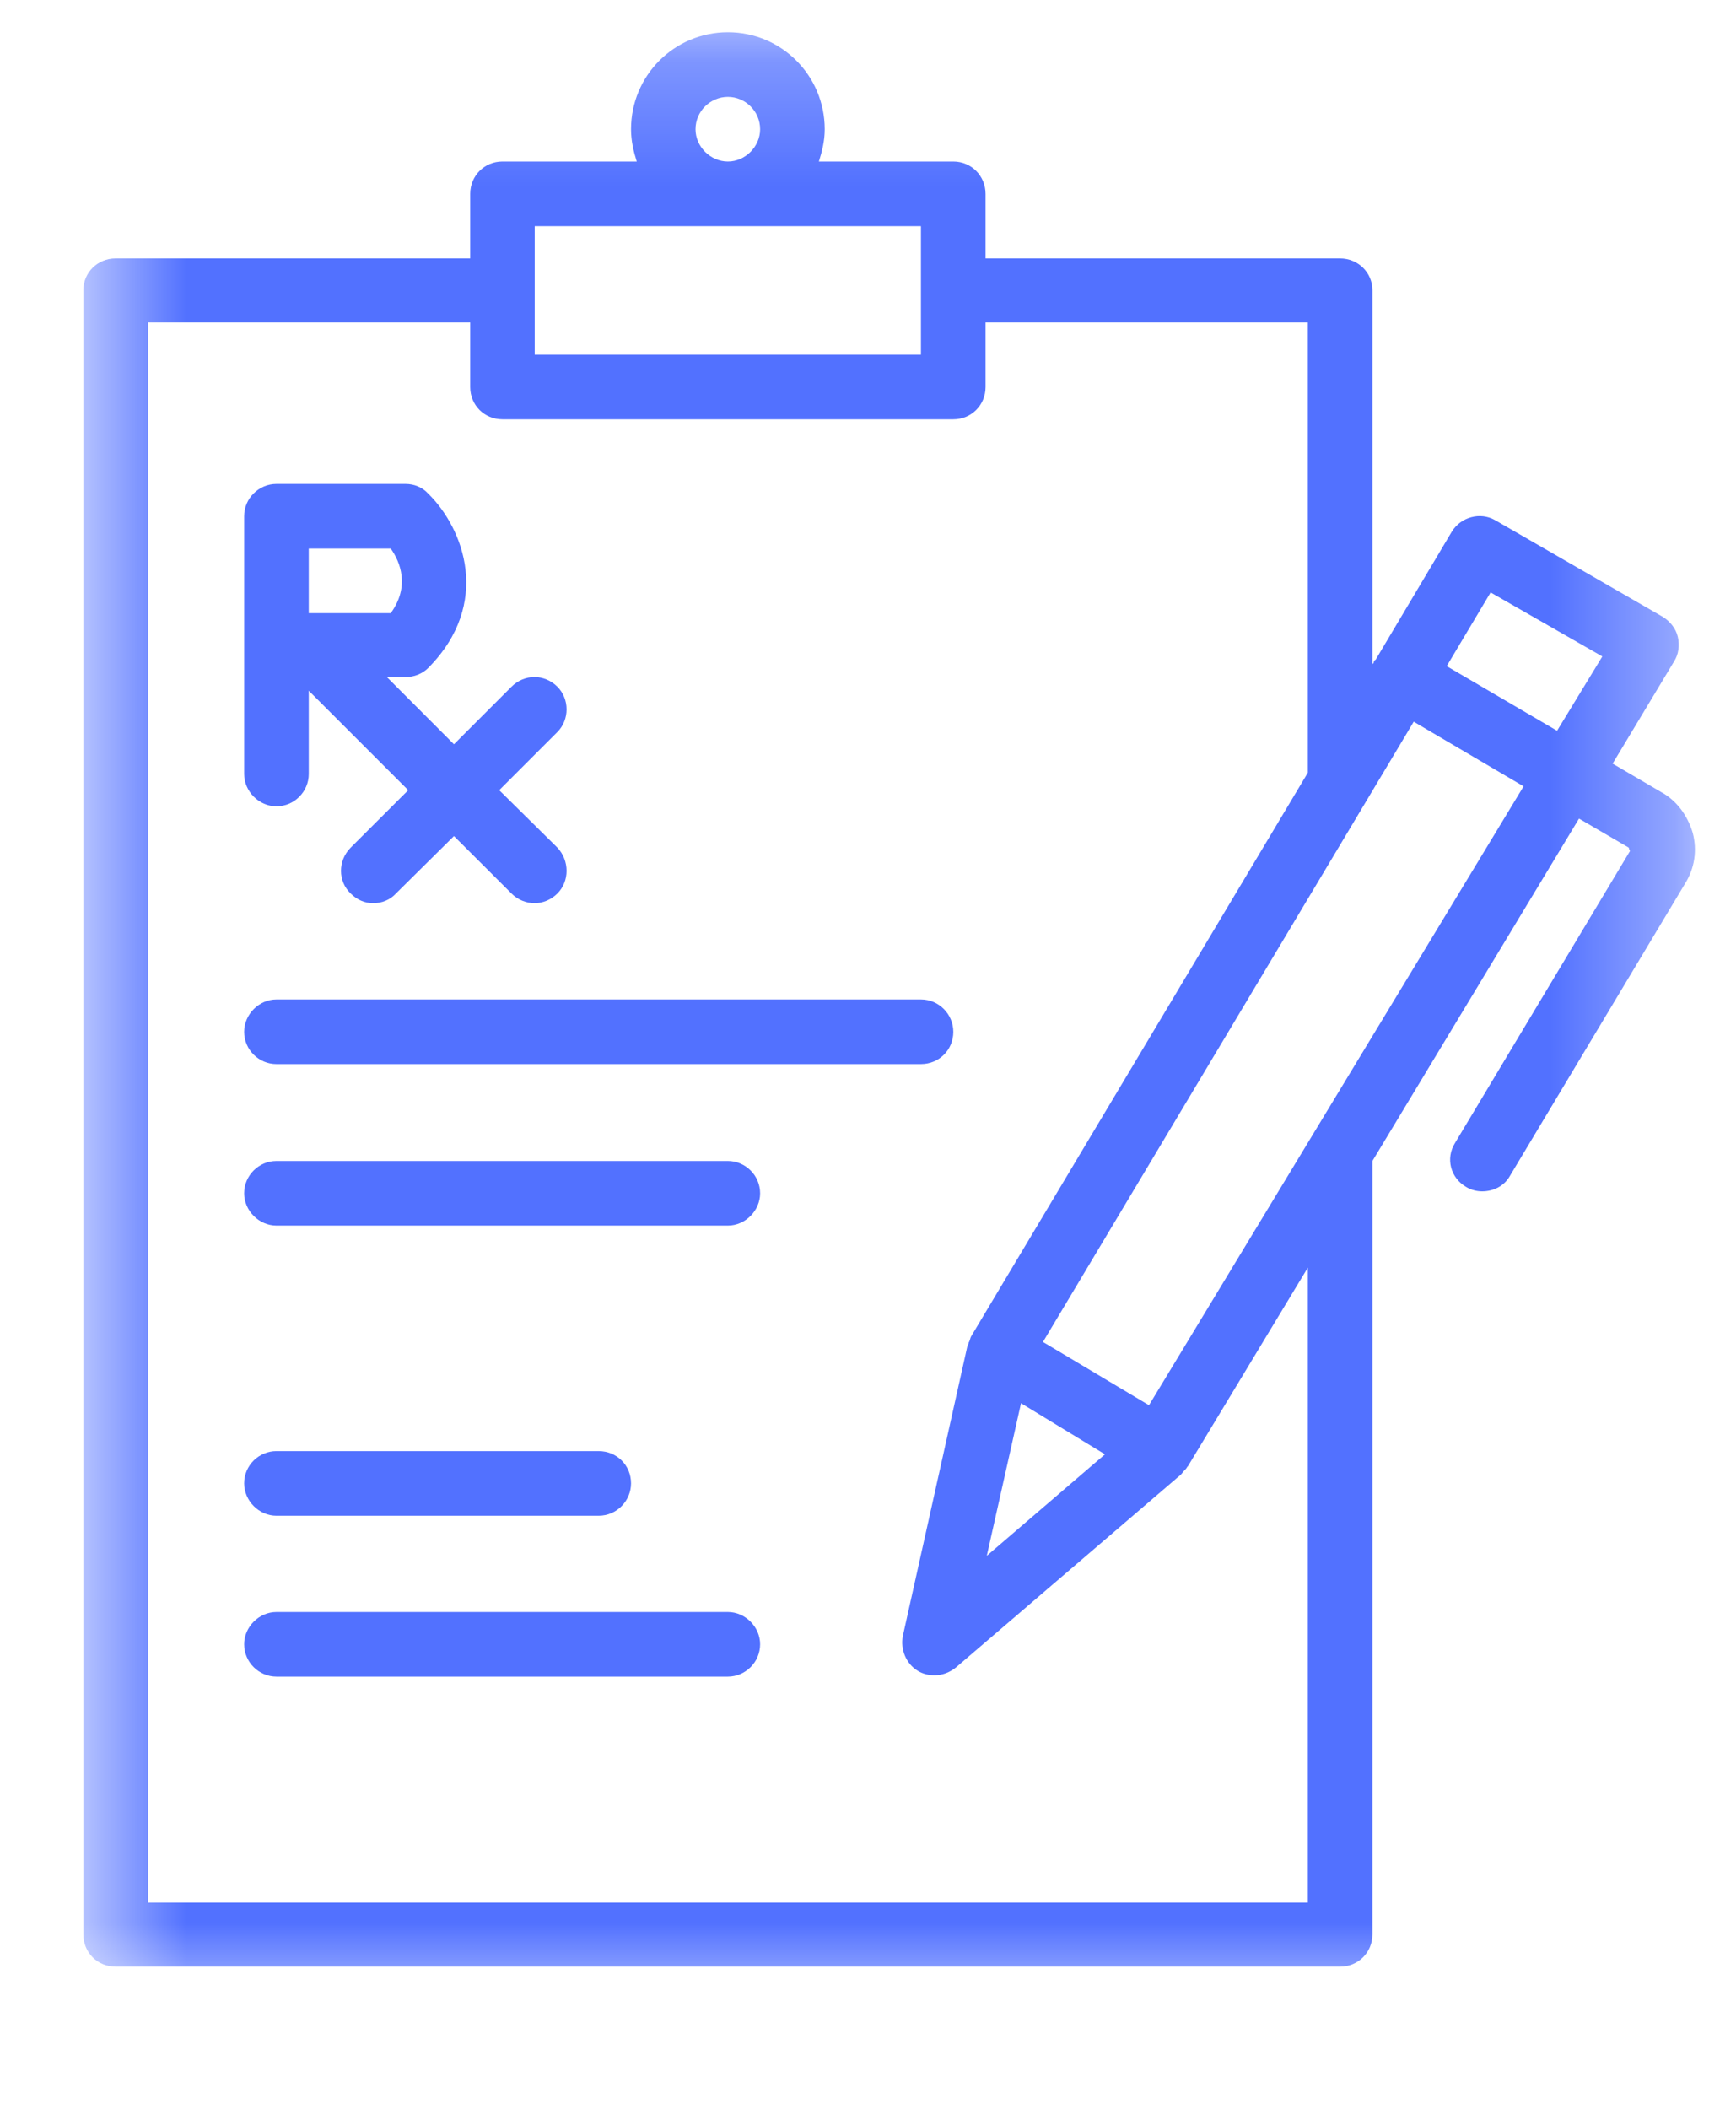 <svg width="14" height="17" viewBox="0 0 14 17" fill="none" xmlns="http://www.w3.org/2000/svg">
<path d="M2.229 8.578H7.427C7.573 8.578 7.688 8.464 7.688 8.318C7.688 8.177 7.573 8.057 7.427 8.057H2.229C2.089 8.057 1.969 8.177 1.969 8.318C1.969 8.464 2.089 8.578 2.229 8.578Z" fill="#5271FF"/>
<path d="M5.87 9.359H2.229C2.089 9.359 1.969 9.474 1.969 9.62C1.969 9.76 2.089 9.88 2.229 9.88H5.87C6.01 9.88 6.13 9.76 6.13 9.62C6.13 9.474 6.01 9.359 5.87 9.359Z" fill="#5271FF"/>
<path d="M5.87 12.995H2.229C2.089 12.995 1.969 13.115 1.969 13.255C1.969 13.401 2.089 13.516 2.229 13.516H5.87C6.01 13.516 6.13 13.401 6.13 13.255C6.13 13.115 6.01 12.995 5.87 12.995Z" fill="#5271FF"/>
<path d="M2.229 12.219H4.828C4.974 12.219 5.089 12.099 5.089 11.958C5.089 11.812 4.974 11.698 4.828 11.698H2.229C2.089 11.698 1.969 11.812 1.969 11.958C1.969 12.099 2.089 12.219 2.229 12.219Z" fill="#5271FF"/>
<mask id="mask0_10_7" style="mask-type:luminance" maskUnits="userSpaceOnUse" x="0" y="0" width="14" height="17">
<path d="M0.672 0.25H13.63V16.198H0.672V0.25Z" fill="white"/>
</mask>
<g mask="url(#mask0_10_7)">
<path d="M9.266 11.328L8.411 10.818L11.401 5.818L12.287 6.339L9.266 11.328ZM8.234 11.312L8.911 11.724L7.958 12.542L8.234 11.312ZM10.547 15.338H1.193V2.599H3.792V3.12C3.792 3.266 3.906 3.38 4.052 3.38H7.688C7.833 3.38 7.948 3.266 7.948 3.12V2.599H10.547V6.229L7.833 10.771C7.823 10.787 7.823 10.807 7.812 10.823C7.812 10.833 7.807 10.838 7.802 10.849L7.281 13.188C7.26 13.297 7.307 13.412 7.401 13.469C7.443 13.495 7.49 13.505 7.536 13.505C7.599 13.505 7.656 13.484 7.708 13.443L9.526 11.885C9.526 11.88 9.531 11.88 9.531 11.88C9.536 11.87 9.542 11.865 9.547 11.859C9.557 11.849 9.568 11.838 9.573 11.828C9.573 11.823 9.578 11.823 9.578 11.823L10.547 10.219V15.338ZM4.312 1.823H7.427V2.859H4.312V1.823ZM5.609 1.042C5.609 0.896 5.729 0.781 5.87 0.781C6.01 0.781 6.13 0.896 6.13 1.042C6.13 1.182 6.01 1.302 5.87 1.302C5.729 1.302 5.609 1.182 5.609 1.042ZM12.021 4.776L12.922 5.292L12.557 5.891L11.667 5.37L12.021 4.776ZM13.651 6.714C13.609 6.573 13.521 6.453 13.396 6.385L13.005 6.156L13.5 5.333C13.537 5.276 13.547 5.203 13.531 5.135C13.516 5.068 13.469 5.01 13.412 4.974L12.057 4.193C11.938 4.125 11.781 4.167 11.708 4.286L11.094 5.318C11.088 5.323 11.083 5.323 11.083 5.328C11.078 5.333 11.078 5.339 11.078 5.344L11.068 5.354V2.339C11.068 2.198 10.953 2.083 10.807 2.083H7.948V1.563C7.948 1.417 7.833 1.302 7.688 1.302H6.604C6.63 1.219 6.651 1.135 6.651 1.042C6.651 0.609 6.302 0.26 5.87 0.26C5.438 0.26 5.089 0.609 5.089 1.042C5.089 1.135 5.109 1.219 5.135 1.302H4.052C3.906 1.302 3.792 1.417 3.792 1.563V2.083H0.932C0.786 2.083 0.672 2.198 0.672 2.339V15.594C0.672 15.74 0.786 15.854 0.932 15.854H10.807C10.953 15.854 11.068 15.74 11.068 15.594V9.359L12.734 6.599L13.135 6.833C13.135 6.833 13.141 6.859 13.146 6.859L11.734 9.214C11.656 9.339 11.698 9.495 11.823 9.568C11.865 9.594 11.912 9.604 11.953 9.604C12.042 9.604 12.13 9.563 12.177 9.479L13.588 7.125C13.667 7 13.688 6.854 13.651 6.714Z" fill="#5271FF"/>
</g>
<path d="M2.49 4.422H3.151C3.229 4.531 3.307 4.729 3.151 4.943H2.49V4.422ZM2.229 6.5C2.375 6.5 2.49 6.38 2.49 6.24V5.568L3.292 6.37L2.828 6.833C2.724 6.938 2.724 7.104 2.828 7.203C2.88 7.255 2.943 7.281 3.01 7.281C3.078 7.281 3.146 7.255 3.193 7.203L3.661 6.74L4.125 7.203C4.177 7.255 4.245 7.281 4.312 7.281C4.375 7.281 4.443 7.255 4.495 7.203C4.594 7.104 4.594 6.938 4.495 6.833L4.026 6.37L4.495 5.901C4.594 5.802 4.594 5.635 4.495 5.536C4.391 5.432 4.229 5.432 4.125 5.536L3.661 6L3.12 5.458H3.271C3.339 5.458 3.406 5.432 3.453 5.385C3.969 4.865 3.74 4.26 3.453 3.979C3.406 3.927 3.339 3.901 3.271 3.901H2.229C2.089 3.901 1.969 4.016 1.969 4.161V6.24C1.969 6.38 2.089 6.5 2.229 6.5Z" fill="#5271FF"/>
</svg>
